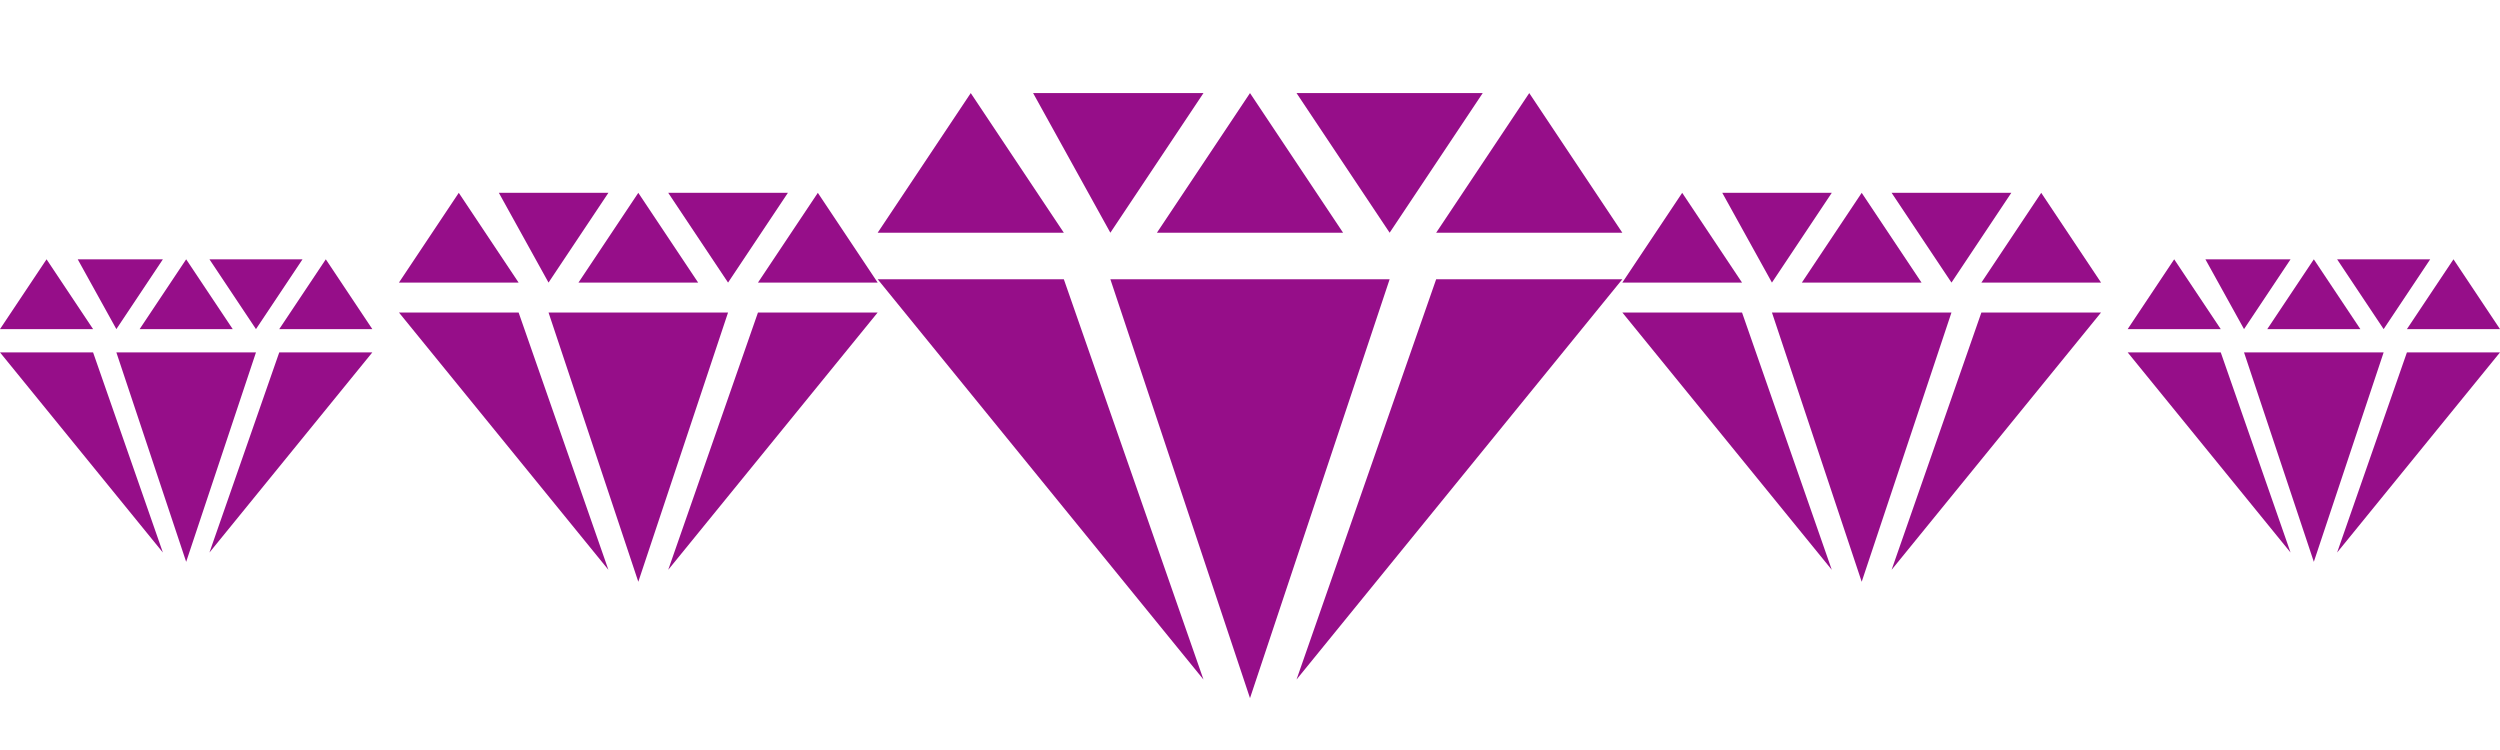 <svg width="90" height="27" viewBox="0 0 90 27" fill="none" xmlns="http://www.w3.org/2000/svg">
<g clip-path="url(#clip0_322_3178)">
<path d="M31.596 10.053H38.298L43.325 24.463L31.596 10.053Z" fill="#960E89"/>
<path d="M58.404 10.053H51.702L46.675 24.463L58.404 10.053Z" fill="#960E89"/>
<path d="M45 25.133L39.973 10.053H50.027L45 25.133Z" fill="#960E89"/>
<path d="M38.298 8.378H31.596L34.947 3.351L38.298 8.378Z" fill="#960E89"/>
<path d="M58.404 8.378H51.702L55.053 3.351L58.404 8.378Z" fill="#960E89"/>
<path d="M48.351 8.378H41.649L45 3.351L48.351 8.378Z" fill="#960E89"/>
<path d="M37.192 3.351H43.325L39.973 8.378L37.192 3.351Z" fill="#960E89"/>
<path d="M46.675 3.351H53.378L50.027 8.378L46.675 3.351Z" fill="#960E89"/>
</g>
<g clip-path="url(#clip1_322_3178)">
<path d="M14.362 11.25H18.67L21.902 20.513L14.362 11.25Z" fill="#960E89"/>
<path d="M31.596 11.25H27.287L24.056 20.513L31.596 11.25Z" fill="#960E89"/>
<path d="M22.979 20.944L19.747 11.25H26.21L22.979 20.944Z" fill="#960E89"/>
<path d="M18.67 10.173H14.362L16.516 6.942L18.67 10.173Z" fill="#960E89"/>
<path d="M31.596 10.173H27.287L29.442 6.942L31.596 10.173Z" fill="#960E89"/>
<path d="M25.133 10.173H20.825L22.979 6.942L25.133 10.173Z" fill="#960E89"/>
<path d="M17.959 6.942H21.902L19.747 10.173L17.959 6.942Z" fill="#960E89"/>
<path d="M24.056 6.942H28.364L26.21 10.173L24.056 6.942Z" fill="#960E89"/>
</g>
<g clip-path="url(#clip2_322_3178)">
<path d="M58.404 11.25H62.713L65.944 20.513L58.404 11.25Z" fill="#960E89"/>
<path d="M75.638 11.25H71.33L68.098 20.513L75.638 11.25Z" fill="#960E89"/>
<path d="M67.021 20.944L63.79 11.25H70.253L67.021 20.944Z" fill="#960E89"/>
<path d="M62.713 10.173H58.404L60.559 6.942L62.713 10.173Z" fill="#960E89"/>
<path d="M75.638 10.173H71.33L73.484 6.942L75.638 10.173Z" fill="#960E89"/>
<path d="M69.175 10.173H64.867L67.021 6.942L69.175 10.173Z" fill="#960E89"/>
<path d="M62.002 6.942H65.944L63.79 10.173L62.002 6.942Z" fill="#960E89"/>
<path d="M68.098 6.942H72.407L70.253 10.173L68.098 6.942Z" fill="#960E89"/>
</g>
<g clip-path="url(#clip3_322_3178)">
<path d="M0 12.686H3.351L5.864 19.891L0 12.686Z" fill="#960E89"/>
<path d="M13.404 12.686H10.053L7.54 19.891L13.404 12.686Z" fill="#960E89"/>
<path d="M6.702 20.226L4.189 12.686H9.215L6.702 20.226Z" fill="#960E89"/>
<path d="M3.351 11.848H0L1.676 9.335L3.351 11.848Z" fill="#960E89"/>
<path d="M13.404 11.848H10.053L11.729 9.335L13.404 11.848Z" fill="#960E89"/>
<path d="M8.378 11.848H5.027L6.702 9.335L8.378 11.848Z" fill="#960E89"/>
<path d="M2.798 9.335H5.864L4.189 11.848L2.798 9.335Z" fill="#960E89"/>
<path d="M7.54 9.335H10.891L9.215 11.848L7.54 9.335Z" fill="#960E89"/>
</g>
<g clip-path="url(#clip4_322_3178)">
<path d="M76.596 12.686H79.947L82.46 19.891L76.596 12.686Z" fill="#960E89"/>
<path d="M90 12.686H86.649L84.136 19.891L90 12.686Z" fill="#960E89"/>
<path d="M83.298 20.226L80.785 12.686H85.811L83.298 20.226Z" fill="#960E89"/>
<path d="M79.947 11.848H76.596L78.271 9.335L79.947 11.848Z" fill="#960E89"/>
<path d="M90 11.848H86.649L88.325 9.335L90 11.848Z" fill="#960E89"/>
<path d="M84.973 11.848H81.622L83.298 9.335L84.973 11.848Z" fill="#960E89"/>
<path d="M79.394 9.335H82.46L80.785 11.848L79.394 9.335Z" fill="#960E89"/>
<path d="M84.136 9.335H87.487L85.811 11.848L84.136 9.335Z" fill="#960E89"/>
</g>
<defs>
<clipPath id="clip0_322_3178">
<rect width="26.808" height="26.808" fill="white" transform="translate(31.596)"/>
</clipPath>
<clipPath id="clip1_322_3178">
<rect width="17.234" height="17.234" fill="white" transform="translate(14.362 4.787)"/>
</clipPath>
<clipPath id="clip2_322_3178">
<rect width="17.234" height="17.234" fill="white" transform="translate(58.404 4.787)"/>
</clipPath>
<clipPath id="clip3_322_3178">
<rect width="13.404" height="13.404" fill="white" transform="translate(0 7.659)"/>
</clipPath>
<clipPath id="clip4_322_3178">
<rect width="13.404" height="13.404" fill="white" transform="translate(76.596 7.659)"/>
</clipPath>
</defs>
</svg>
